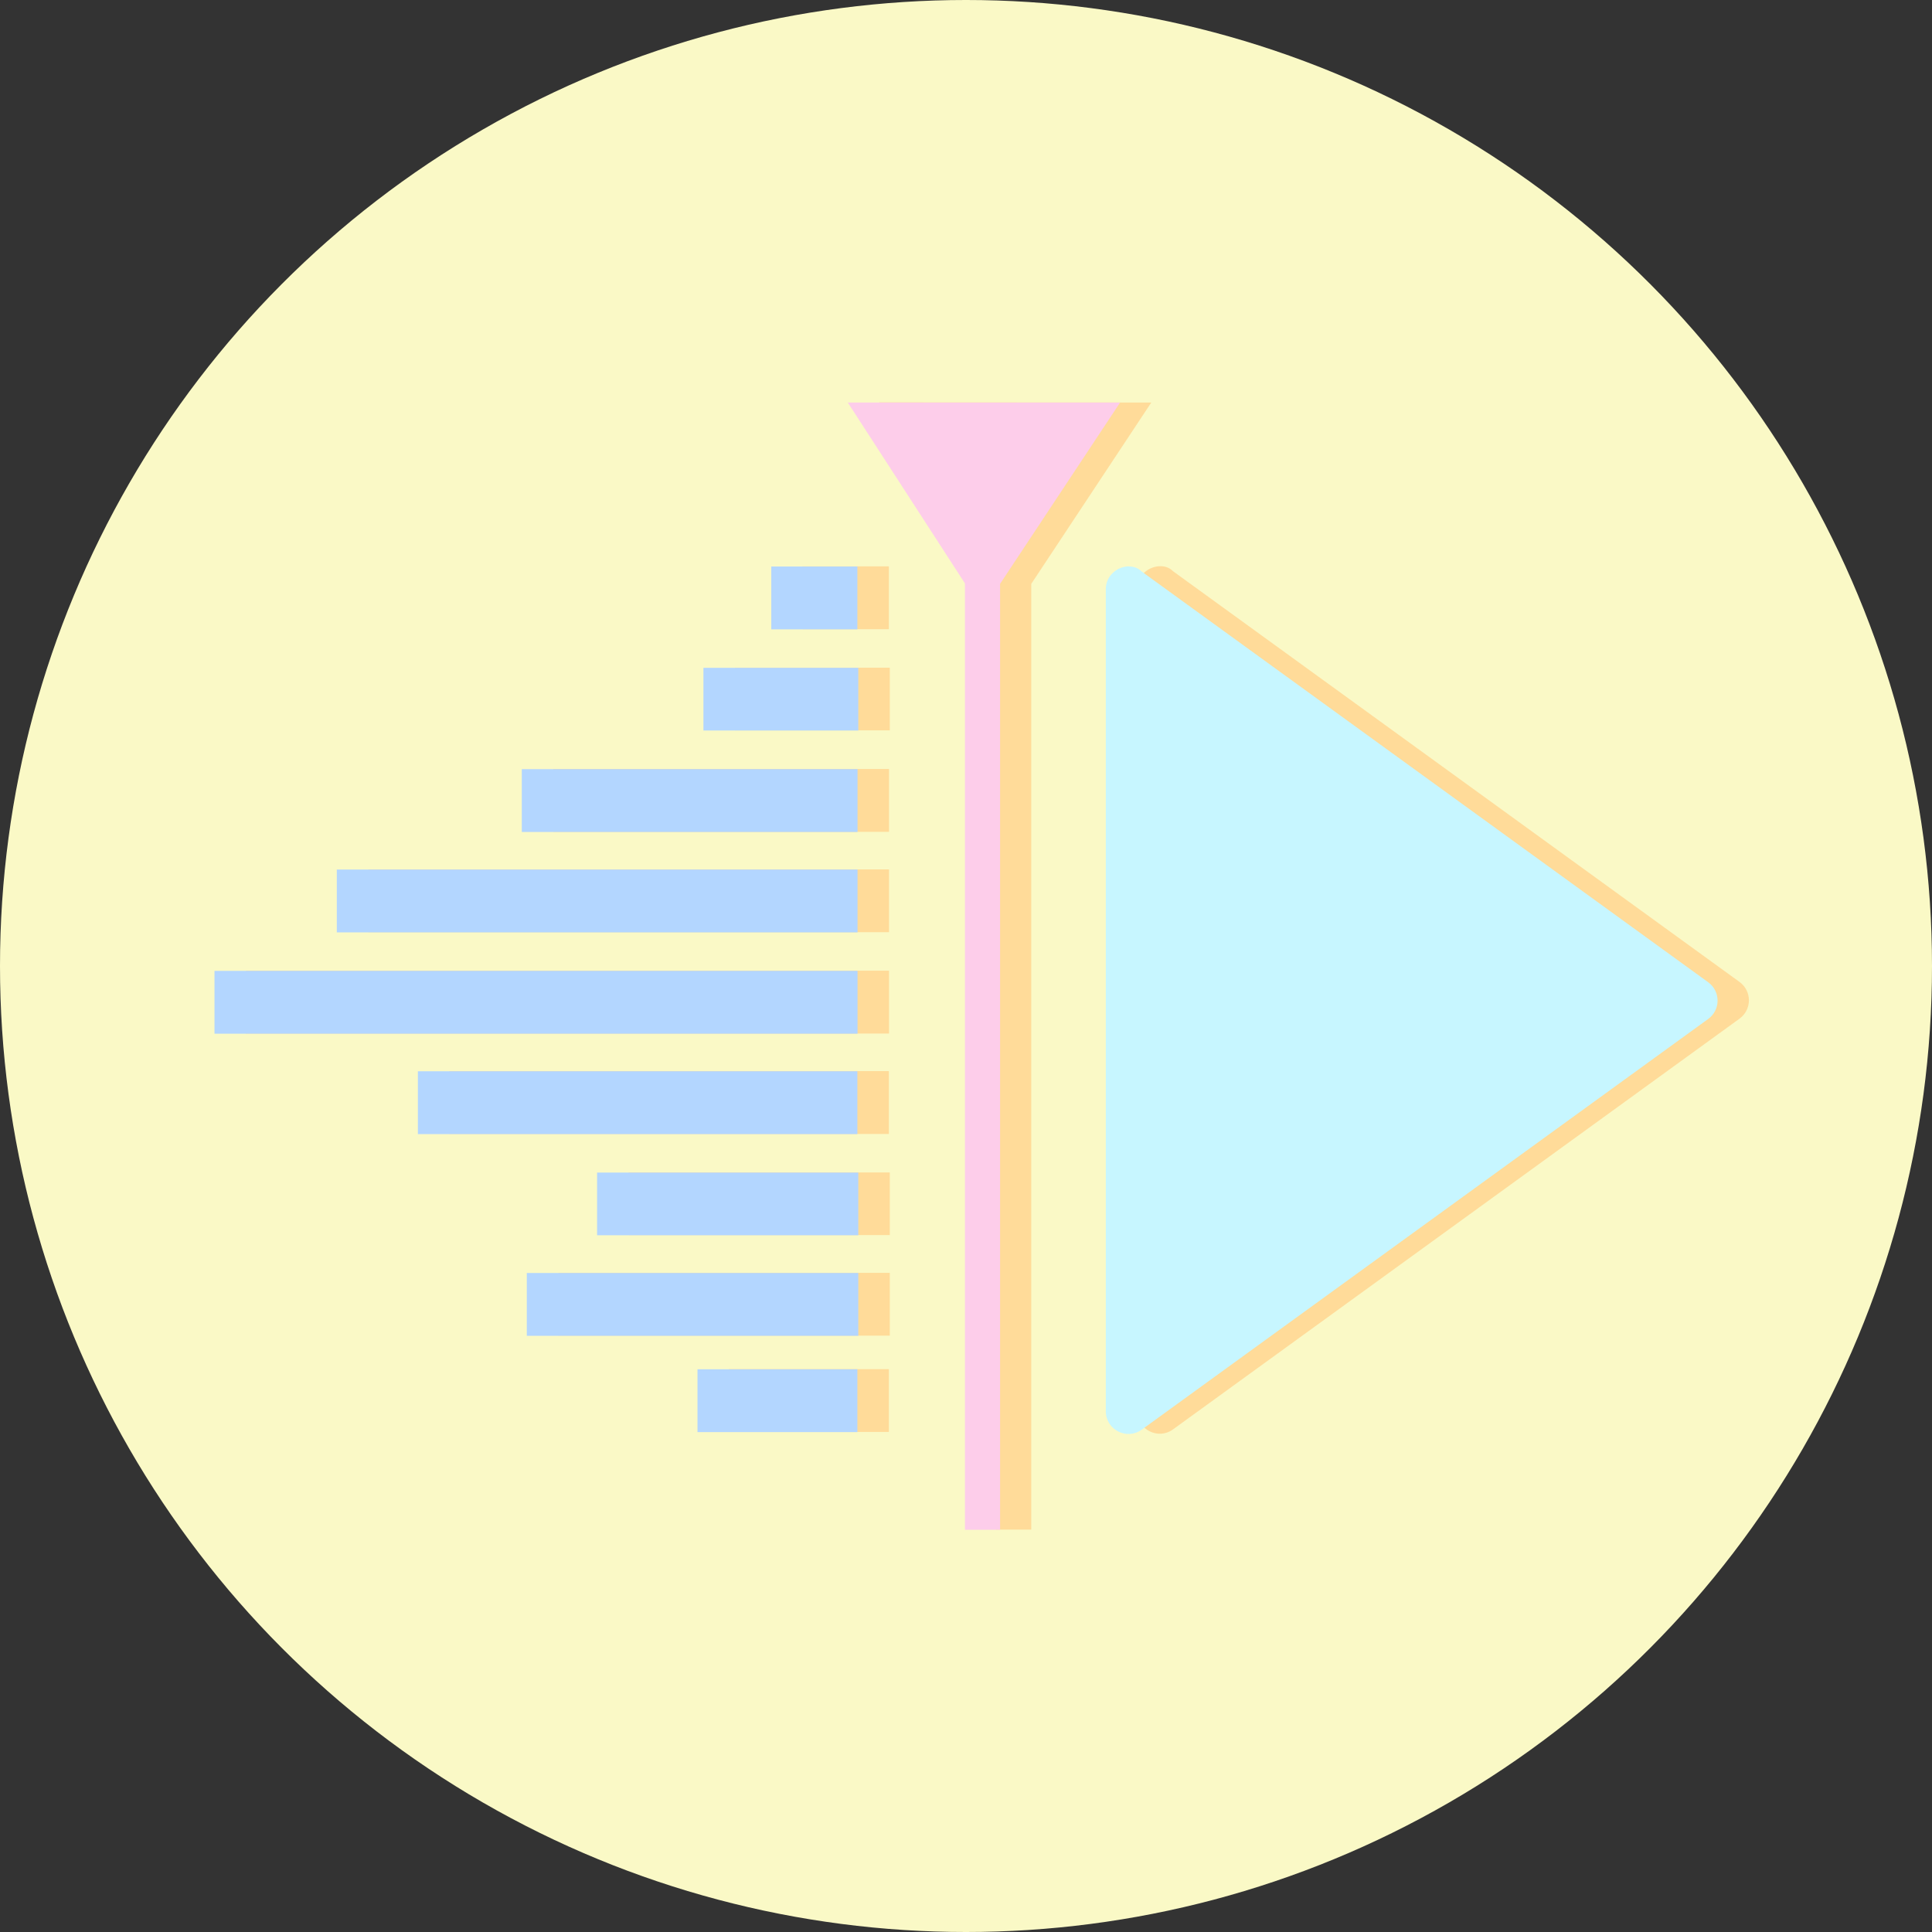 <?xml version="1.0" encoding="UTF-8" standalone="no"?>
<!-- Created with Inkscape (http://www.inkscape.org/) -->

<svg
   width="48"
   height="48"
   viewBox="0 0 12.7 12.7"
   version="1.1"
   id="svg8"
   inkscape:version="1.1.1 (3bf5ae0d25, 2021-09-20, custom)"
   sodipodi:docname="kdenlive.svg"
   xmlns:inkscape="http://www.inkscape.org/namespaces/inkscape"
   xmlns:sodipodi="http://sodipodi.sourceforge.net/DTD/sodipodi-0.dtd"
   xmlns="http://www.w3.org/2000/svg"
   xmlns:svg="http://www.w3.org/2000/svg"
   xmlns:rdf="http://www.w3.org/1999/02/22-rdf-syntax-ns#"
   xmlns:cc="http://creativecommons.org/ns#"
   xmlns:dc="http://purl.org/dc/elements/1.1/">
  <rect x="0" y="0" width="12.7" height="12.7" fill="#333333" stroke="none"/>
  <defs
     id="defs2">
    <clipPath
       clipPathUnits="userSpaceOnUse"
       id="clipPath5343">
      <path
         style="fill:#7aafff;fill-opacity:1;stroke:none;stroke-width:2.01;stroke-linecap:round;stroke-linejoin:round;stroke-miterlimit:4;stroke-dasharray:none;stroke-opacity:1"
         d="m 3.069,285.557 c -1.614,1.196 -2.566,3.085 -2.569,5.093 0,3.507 2.843,6.35 6.35,6.35 C 10.357,297 13.2,294.157 13.2,290.65 c -0.002,-0.843 -0.452,-2.713 -0.5,-2.454 -0.024,0.841 -0.572,2.353 -0.602,2.231 -0.003,-0.506 -0.288,-1.426 -0.305,-1.195 0.028,1.407 -1.484,3.177 -2.308,3.5 -0.831,0.369 -1.737,0.564 -2.612,0.565 -0.174,2e-5 -1.169,-0.138 -1.644,-0.704 -0.826,-0.893 -0.002,-1.1 0.463,-1.273 0.506,-0.189 1.031,-0.31 1.52,-0.42 0.746,-0.168 0.471,-0.526 0.105,-0.629 -0.927,-0.26 -2.045,0.335 -2.865,0.306 -0.848,-0.029 -0.805,-1.696 -0.141,-1.762 0.739,-0.073 1.667,-0.511 1.462,-0.657 -0.83,-0.617 -0.962,-0.791 -1.06,-1.164 -0.148,-0.565 0.341,-1.036 0.058,-0.964 -0.26,0.08 -0.411,0.156 -0.599,0.257 -0.167,0.09 -0.294,0.055 -0.675,0.002 -0.325,-0.045 -0.387,-0.056 -0.376,-0.257 0.011,-0.201 0.073,-0.521 -0.052,-0.476 z"
         id="path5345"
         inkscape:connector-curvature="0"
         sodipodi:nodetypes="ccscccccccssscscscssscc" />
    </clipPath>
    <clipPath
       clipPathUnits="userSpaceOnUse"
       id="clipPath4543">
      <path
         style="opacity:1;vector-effect:none;fill:#666666;fill-opacity:1;stroke:none;stroke-width:2.117;stroke-linecap:round;stroke-linejoin:round;stroke-miterlimit:4;stroke-dasharray:none;stroke-dashoffset:0;stroke-opacity:1"
         d="m 1.776,291.57 c -1.826,0.174 -3.294,0.919 -3.49,2.165 -0.263,1.667 1.568,3.341 4.089,3.739 1.217,0.191 2.434,0.053 3.381,-0.384 0.731,0.528 1.669,0.901 2.67,1.06 2.521,0.398 4.778,-0.631 5.041,-2.299 0.263,-1.667 -1.491,-1.943 -4.257,-2.179 -2.766,-0.236 -3.616,-1.688 -5.747,-2.046 -0.566,-0.089 -1.138,-0.108 -1.687,-0.056 z"
         id="path4545"
         inkscape:connector-curvature="0"
         sodipodi:nodetypes="cccccczcc" />
    </clipPath>
    <linearGradient
       id="bg"
       x1="1"
       x2="47"
       gradientTransform="matrix(0,-0.265,0.265,0,17.105,297.555)"
       gradientUnits="userSpaceOnUse">
      <stop
         style="stop-color:#e4e4e4"
         offset="0"
         id="stop2" />
      <stop
         style="stop-color:#eee"
         offset="1"
         id="stop4" />
    </linearGradient>
  </defs>
  <sodipodi:namedview
     id="base"
     pagecolor="#ffffff"
     bordercolor="#666666"
     borderopacity="1.0"
     inkscape:pageopacity="0.0"
     inkscape:pageshadow="2"
     inkscape:zoom="7.0989584"
     inkscape:cx="14.720469"
     inkscape:cy="29.511372"
     inkscape:document-units="mm"
     inkscape:current-layer="g11928"
     showgrid="false"
     units="px"
     inkscape:window-width="1920"
     inkscape:window-height="1011"
     inkscape:window-x="0"
     inkscape:window-y="35"
     inkscape:window-maximized="1"
     inkscape:pagecheckerboard="0" />
  <g
     inkscape:label="圖層 1"
     inkscape:groupmode="layer"
     id="layer1"
     transform="translate(0,-284.3)">
    <circle
       style="fill:#faf9c6;fill-opacity:1;stroke:none;stroke-width:1.747;stroke-linecap:round;stroke-linejoin:round;stroke-miterlimit:4;stroke-dasharray:none;stroke-opacity:1"
       id="path4514"
       cx="6.35"
       cy="290.65"
       r="6.35" />
    <path
       id="path6669"
       style="fill:#ffdb99;fill-opacity:1;stroke-width:0.055"
       class="st0"
       d="m 5.779,286.945 0.77,1.189 v 6.221 h 0.23 v -6.217 l 0.789,-1.192 z m 1.849,1.077 c -0.082,0 -0.153,0.066 -0.153,0.148 v 5.406 c 0,0.12 0.137,0.192 0.236,0.12 l 3.724,-2.7 c 0.082,-0.06 0.082,-0.181 0,-0.241 l -3.724,-2.7 c -0.022,-0.022 -0.049,-0.033 -0.082,-0.033 z m -2.352,0.001 v 0.413 h 0.567 v -0.413 z m -0.445,0.666 v 0.412 h 1.018 v -0.412 z m -1.194,0.666 v 0.413 h 2.207 v -0.413 z m -1.216,0.66 v 0.413 h 3.423 v -0.413 z m -0.804,0.666 v 0.413 h 4.227 v -0.413 z m 1.337,0.66 v 0.413 h 2.889 v -0.413 z m 1.178,0.666 v 0.412 h 1.717 v -0.412 z m -0.462,0.66 v 0.413 h 2.179 v -0.413 z m 1.122,0.633 v 0.413 h 1.051 v -0.413 z" />
    <g
       id="g11928"
       transform="translate(-0.286,0.166)">
      <path
         id="path5999-1-9-9"
         style="fill:#b3d6ff;fill-opacity:1;stroke-width:0.055"
         class="st0"
         d="m 5.356,287.858 v 0.413 h 0.566 v -0.413 z m -0.446,0.666 v 0.412 h 1.018 v -0.412 z m -1.194,0.666 v 0.413 h 2.207 v -0.413 z m -1.216,0.66 v 0.413 h 3.423 v -0.413 z m -0.804,0.666 v 0.413 h 4.227 v -0.413 z m 1.337,0.66 v 0.413 h 2.889 v -0.413 z m 1.178,0.666 v 0.412 h 1.717 v -0.412 z m -0.462,0.66 v 0.413 h 2.179 v -0.413 z m 1.122,0.633 v 0.413 h 1.051 v -0.413 z" />
      <path
         id="path6019-4-61-6"
         style="fill:#fdcdea;fill-opacity:1;stroke-width:0.192"
         class="st1"
         d="m 5.859,286.78 0.77,1.189 v 6.221 h 0.231 v -6.218 l 0.789,-1.192 z" />
      <path
         d="m 7.708,287.857 c -0.082,0 -0.153,0.066 -0.153,0.148 v 5.406 c 0,0.121 0.137,0.192 0.236,0.121 l 3.724,-2.7 c 0.082,-0.06 0.082,-0.181 0,-0.241 l -3.724,-2.7 c -0.022,-0.022 -0.049,-0.033 -0.082,-0.033 z"
         class="st2"
         sodipodi:nodetypes="cccccccc"
         inkscape:connector-curvature="0"
         id="path6023-2-7-4"
         style="fill:#c7f6ff;stroke-width:0.055;fill-opacity:1" />
    </g>
  </g>
</svg>
